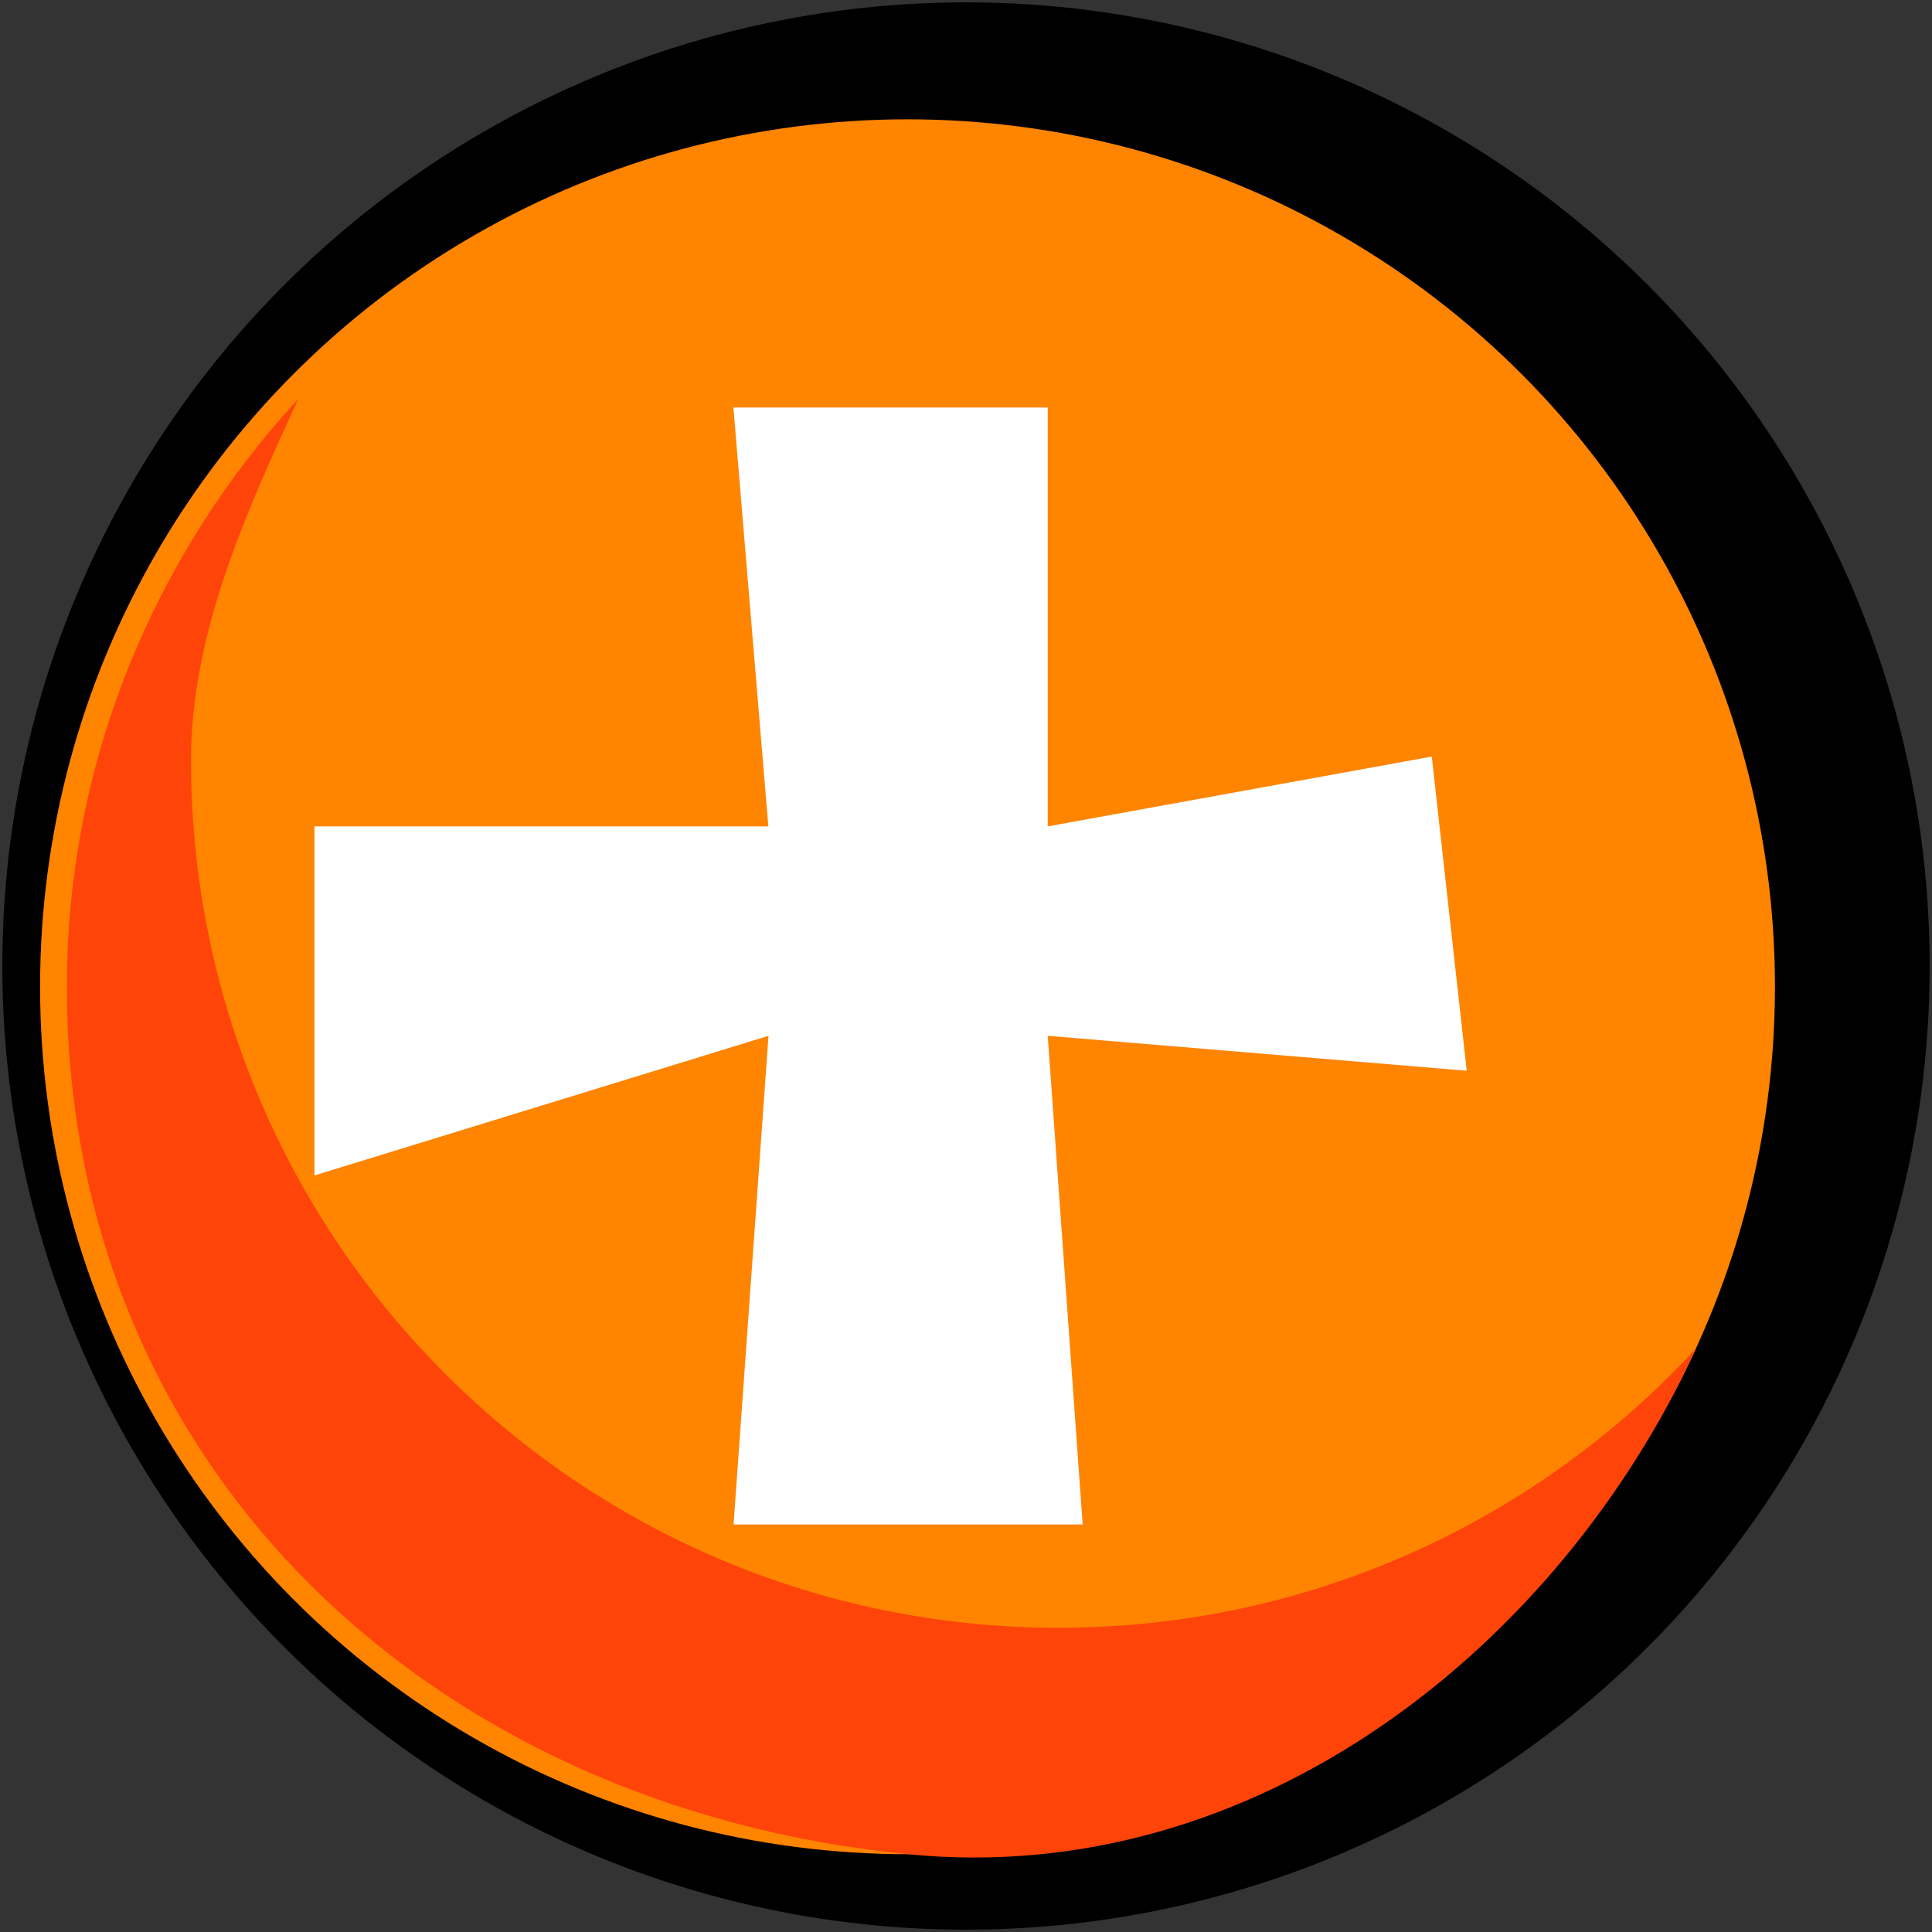 <?xml version="1.0" encoding="UTF-8"?><svg id="Btn_plus-orange" xmlns="http://www.w3.org/2000/svg" xmlns:xlink="http://www.w3.org/1999/xlink" viewBox="0 0 256 256"><rect x="0" y="0" width="256" height="256" fill="#333333" stroke="none"/><defs><style>.cls-1{fill:#fff;}.cls-2{fill:none;mix-blend-mode:multiply;opacity:.6;}.cls-3{fill:#ff8400;}.cls-4{fill:#ff440a;}</style><symbol id="Btn_orange" viewBox="0 0 255.38 255.38"><circle id="Black" cx="127.69" cy="127.69" r="127.69"/><circle id="Orange" class="cls-3" cx="119.94" cy="130.44" r="114.94"/><path id="Shadow" class="cls-4" d="m139.94,215.38c-63.48,0-114.94-51.46-114.94-114.94,0-17.1,7.53-33.32,14.22-47.9-18.89,20.48-30.67,47.84-30.67,77.9,0,63.48,48,108.61,111.39,114.94,46.16,4.61,86.35-27.48,104.51-67.04-21,22.77-51.09,37.04-84.51,37.04Z"/></symbol><symbol id="Plus" viewBox="0 0 164.67 152"><g id="plus"><g class="cls-2"><path d="m67.52,0h41.64v55.5l50.89-9.25,4.63,41.63-55.52-4.63,4.63,64.75h-46.26l4.63-64.75-60.14,18.5v-46.25h60.14L67.52,0Z"/></g><path class="cls-1" d="m55.52,4h41.64v55.5l50.89-9.25,4.63,41.63-55.52-4.63,4.63,64.75h-46.26l4.63-64.75L0,105.75v-46.25h60.14l-4.63-55.5Z"/></g></symbol></defs><use width="255.38" height="255.38" transform="translate(.31 .31)" xlink:href="#Btn_orange"/><use width="164.67" height="152" transform="translate(41.67 50)" xlink:href="#Plus"/></svg>
